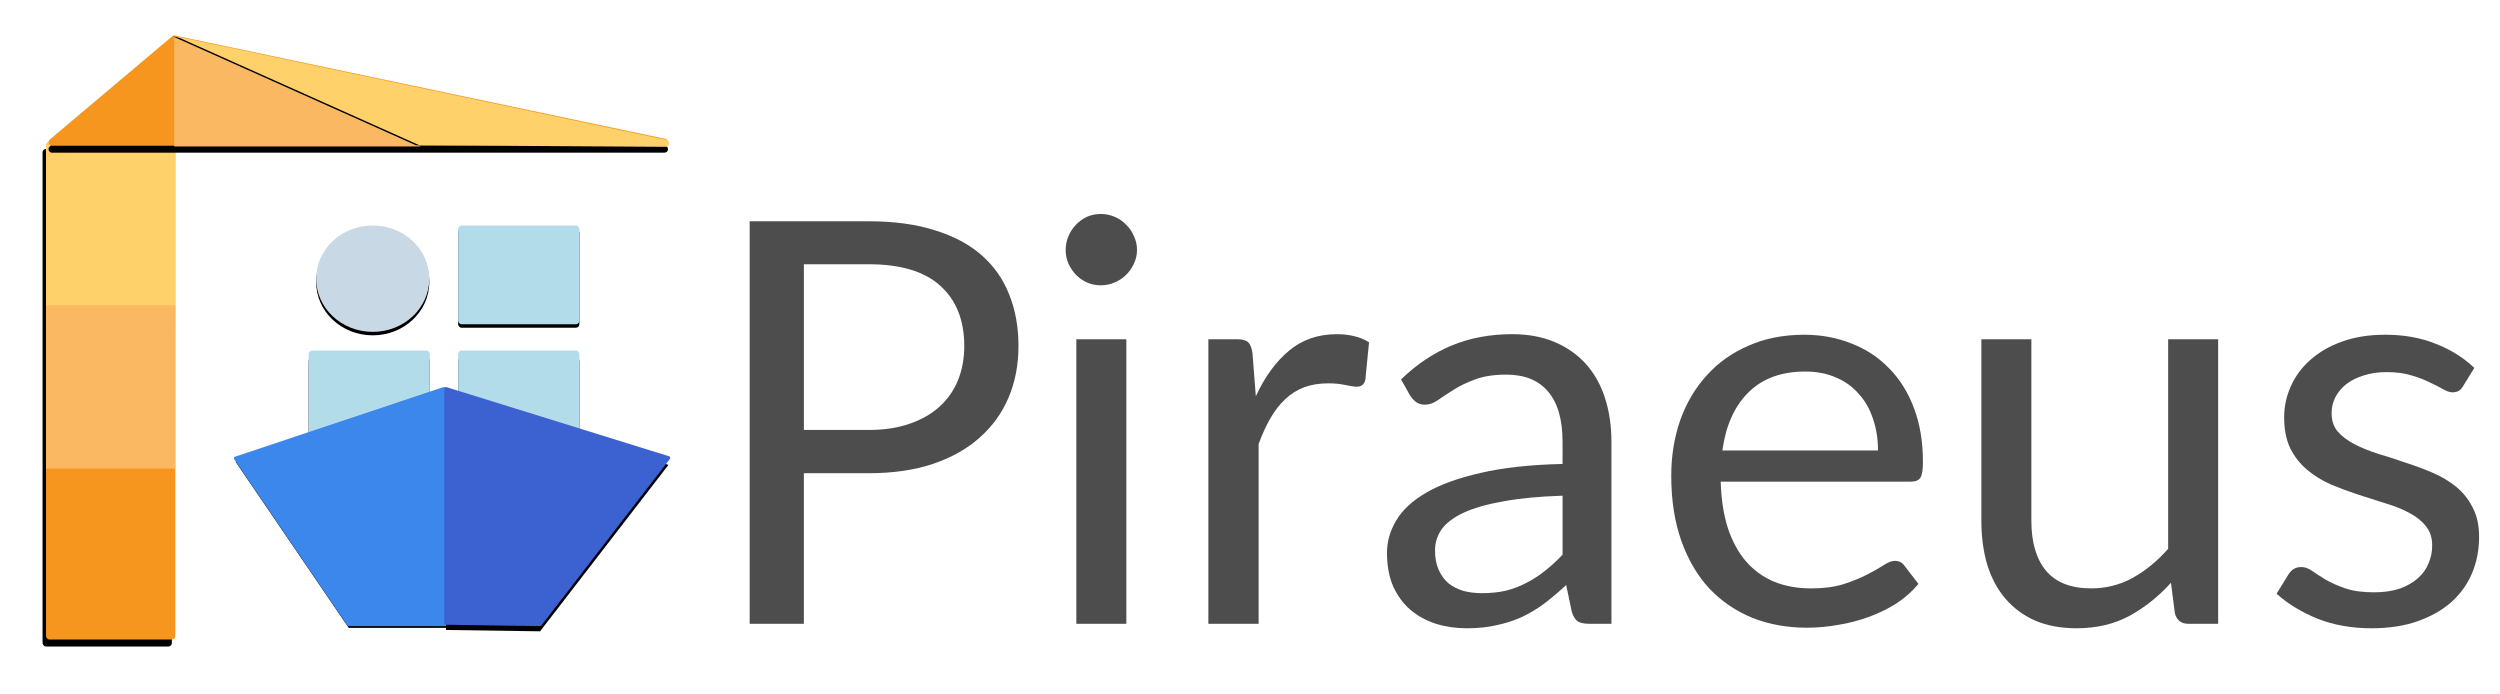 <svg height="200" viewBox="0 0 720 200" width="720" xmlns="http://www.w3.org/2000/svg" xmlns:xlink="http://www.w3.org/1999/xlink"><defs><rect id="a" height="28.444" rx="1" width="34.909" x="75.877" y="91.103"/><filter id="b" height="1.281" width="1.229" x="-.115" y="-.07"><feOffset dx="0" dy="2" in="SourceAlpha" result="shadowOffsetOuter1"/><feGaussianBlur in="shadowOffsetOuter1" result="shadowBlurOuter1" stdDeviation="1"/><feColorMatrix in="shadowBlurOuter1" type="matrix" values="0 0 0 0 0   0 0 0 0 0   0 0 0 0 0  0 0 0 0.254 0"/></filter><rect id="c" height="28.444" rx="1" width="34.909" x="118.932" y="91.103"/><filter id="d" height="1.281" width="1.229" x="-.115" y="-.07"><feOffset dx="0" dy="2" in="SourceAlpha" result="shadowOffsetOuter1"/><feGaussianBlur in="shadowOffsetOuter1" result="shadowBlurOuter1" stdDeviation="1"/><feColorMatrix in="shadowBlurOuter1" type="matrix" values="0 0 0 0 0   0 0 0 0 0   0 0 0 0 0  0 0 0 0.254 0"/></filter><rect id="e" height="28.444" rx="1" width="34.909" x="118.932" y="55.094"/><filter id="f" height="1.246" width="1.201" x="-.1" y="-.088"><feOffset dx="0" dy="1" in="SourceAlpha" result="shadowOffsetOuter1"/><feGaussianBlur in="shadowOffsetOuter1" result="shadowBlurOuter1" stdDeviation="1"/><feColorMatrix in="shadowBlurOuter1" type="matrix" values="0 0 0 0 0   0 0 0 0 0   0 0 0 0 0  0 0 0 0.102 0"/></filter><ellipse id="g" cx="94.332" cy="70.41" rx="16.291" ry="15.316"/><filter id="h" height="1.229" width="1.215" x="-.107" y="-.082"><feOffset dx="0" dy="1" in="SourceAlpha" result="shadowOffsetOuter1"/><feGaussianBlur in="shadowOffsetOuter1" result="shadowBlurOuter1" stdDeviation="1"/><feColorMatrix in="shadowBlurOuter1" type="matrix" values="0 0 0 0 0   0 0 0 0 0   0 0 0 0 0  0 0 0 0.102 0"/></filter><path id="i" d="m142.851 169.966h-55.432l-32.575-47.821 59.947-20.019z"/><filter id="j" height="1.162" width="1.125" x="-.062" y="-.066"><feMorphology in="SourceAlpha" operator="dilate" radius="0.5" result="shadowSpreadOuter1"/><feOffset dx="0" dy="1" in="shadowSpreadOuter1" result="shadowOffsetOuter1"/><feGaussianBlur in="shadowOffsetOuter1" result="shadowBlurOuter1" stdDeviation="1.5"/><feComposite in="shadowBlurOuter1" in2="SourceAlpha" operator="out" result="shadowBlurOuter1"/><feColorMatrix in="shadowBlurOuter1" type="matrix" values="0 0 0 0 0.161   0 0 0 0 0.253   0 0 0 0 0.528  0 0 0 0.353 0"/></filter><path id="k" d="m179.507 122.026-36.986 47.94-27.08-.387v-67.453z"/><filter id="l" height="1.221" width="1.234" x="-.117" y="-.081"><feMorphology in="SourceAlpha" operator="dilate" radius="0.5" result="shadowSpreadOuter1"/><feOffset dx="0" dy="2" in="shadowSpreadOuter1" result="shadowOffsetOuter1"/><feGaussianBlur in="shadowOffsetOuter1" result="shadowBlurOuter1" stdDeviation="2"/><feComposite in="shadowBlurOuter1" in2="SourceAlpha" operator="out" result="shadowBlurOuter1"/><feColorMatrix in="shadowBlurOuter1" type="matrix" values="0 0 0 0 0.235   0 0 0 0 0.38   0 0 0 0 0.816  0 0 0 0.159 0"/></filter><rect id="m" height="143.316" rx="1" width="37.236" x=".241" y="31.026"/><filter id="n" height="1.091" width="1.349" x="-.201" y="-.031"><feMorphology in="SourceAlpha" operator="erode" radius="0.5" result="shadowSpreadOuter1"/><feOffset dx="-1" dy="2" in="shadowSpreadOuter1" result="shadowOffsetOuter1"/><feGaussianBlur in="shadowOffsetOuter1" result="shadowBlurOuter1" stdDeviation="2"/><feColorMatrix in="shadowBlurOuter1" type="matrix" values="0 0 0 0 0.628   0 0 0 0 0.258   0 0 0 0 0.071  0 0 0 0.311 0"/></filter><path id="o" d="m1.95 32.112h176.418c.552 0 1-.448 1-1 0-.473-.331-.881-.794-.979l-141.152-29.744c-.301-.064-.615.015-.851.214l-35.266 29.744c-.422.356-.476.987-.12 1.409.19.225.47.355.764.355z"/><filter id="p" height="1.315" width="1.056" x="-.028" y="-.095"><feMorphology in="SourceAlpha" operator="erode" radius="0.5" result="shadowSpreadOuter1"/><feOffset dx="0" dy="2" in="shadowSpreadOuter1" result="shadowOffsetOuter1"/><feGaussianBlur in="shadowOffsetOuter1" result="shadowBlurOuter1" stdDeviation="1.5"/><feColorMatrix in="shadowBlurOuter1" type="matrix" values="0 0 0 0 0.59   0 0 0 0 0.444   0 0 0 0 0.023  0 0 0 0.214 0"/></filter><path id="q" d="m37.719.617 70.065 31.369 70.893.448c.552.004 1.003-.441 1.006-.994.003-.475-.328-.886-.793-.985z"/><filter id="r" height="1.126" width="1.028" x="-.021" y="-.063"><feOffset dx="-1" dy="0" in="SourceAlpha" result="shadowOffsetOuter1"/><feGaussianBlur in="shadowOffsetOuter1" result="shadowBlurOuter1" stdDeviation=".5"/><feColorMatrix in="shadowBlurOuter1" type="matrix" values="0 0 0 0 0.781   0 0 0 0 0.53   0 0 0 0 0.203  0 0 0 0.312 0"/></filter></defs><g fill="none" fill-rule="evenodd" transform="translate(13.015 9.853)"><use fill="#000" filter="url(#b)" height="100%" width="100%" xlink:href="#a"/><use fill="#b2dce9" fill-rule="evenodd" height="100%" width="100%" xlink:href="#a"/><use fill="#000" filter="url(#d)" height="100%" width="100%" xlink:href="#c"/><use fill="#b2dce9" fill-rule="evenodd" height="100%" width="100%" xlink:href="#c"/><use fill="#000" filter="url(#f)" height="100%" width="100%" xlink:href="#e"/><use fill="#b2dce9" fill-rule="evenodd" height="100%" width="100%" xlink:href="#e"/><use fill="#000" filter="url(#h)" height="100%" width="100%" xlink:href="#g"/><use fill="#c8d8e4" fill-rule="evenodd" height="100%" width="100%" xlink:href="#g"/><g fill-rule="nonzero"><g stroke-linejoin="round"><use fill="#000" filter="url(#j)" height="100%" width="100%" xlink:href="#i"/><use fill="#3b87ec" height="100%" stroke="#3b87ec" width="100%" xlink:href="#i"/></g><g stroke-linejoin="round"><use fill="#000" filter="url(#l)" height="100%" width="100%" xlink:href="#k"/><use fill="#3c61d0" height="100%" stroke="#3c61d0" width="100%" xlink:href="#k"/></g><use fill="#000" filter="url(#n)" height="100%" width="100%" xlink:href="#m"/><use fill="#f6961f" height="100%" width="100%" xlink:href="#m"/><rect fill="#ffd16a" height="54.701" rx="1" width="37.236" x=".241" y="31.026"/><path d="m.241 78.068h37.236v47.043h-37.236z" fill="#f9b861"/><use fill="#000" filter="url(#p)" height="100%" width="100%" xlink:href="#o"/><use fill="#f6961f" height="100%" width="100%" xlink:href="#o"/></g><path d="m37.157 32.325h70.978l-70.978-31.734z" fill="#f9b861"/><use fill="#000" filter="url(#r)" height="100%" width="100%" xlink:href="#q"/><use fill="#ffd16a" fill-rule="evenodd" height="100%" width="100%" xlink:href="#q"/></g><g fill="#4d4d4d" transform="matrix(1.264 0 0 1.264 -59.77 -47.513)"><path d="m245.169 135.556q5.312 0 9.344-1.408 4.096-1.408 6.848-3.904 2.816-2.56 4.224-6.08 1.408-3.52 1.408-7.744 0-8.768-5.44-13.696-5.376-4.928-16.384-4.928h-14.72v37.76zm0-47.552q8.704 0 15.104 2.048 6.464 1.984 10.688 5.696 4.224 3.712 6.272 8.96 2.112 5.248 2.112 11.712 0 6.4-2.24 11.712-2.24 5.312-6.592 9.152-4.288 3.84-10.688 6.016-6.336 2.112-14.656 2.112h-14.72v34.304h-12.352v-91.712z"/><path d="m303.921 114.884v64.832h-11.392v-64.832zm2.432-20.352q0 1.664-.704 3.136-.64 1.408-1.792 2.56-1.088 1.088-2.624 1.728-1.472.64-3.136.64-1.664 0-3.136-.64-1.408-.64-2.496-1.728-1.088-1.152-1.728-2.56-.64-1.472-.64-3.136 0-1.664.64-3.136.64-1.536 1.728-2.624 1.088-1.152 2.496-1.792 1.472-.64 3.136-.64 1.664 0 3.136.64 1.536.64 2.624 1.792 1.152 1.088 1.792 2.624.704 1.472.704 3.136z"/><path d="m333.424 127.876q3.072-6.656 7.552-10.368 4.48-3.776 10.944-3.776 2.048 0 3.904.448 1.92.448 3.392 1.408l-.832 8.512q-.384 1.6-1.92 1.6-.896 0-2.624-.384-1.728-.384-3.904-.384-3.072 0-5.504.896-2.368.896-4.288 2.688-1.856 1.728-3.392 4.352-1.472 2.56-2.688 5.888v40.96h-11.456v-64.832h6.528q1.856 0 2.56.704.704.704.96 2.432z"/><path d="m403.312 150.532q-7.872.256-13.44 1.28-5.504.96-9.024 2.56-3.456 1.6-5.056 3.776-1.536 2.176-1.536 4.864 0 2.56.832 4.416.832 1.856 2.24 3.072 1.472 1.152 3.392 1.728 1.984.512 4.224.512 3.008 0 5.504-.576 2.496-.64 4.672-1.792 2.24-1.152 4.224-2.752 2.048-1.6 3.968-3.648zm-36.8-26.496q5.376-5.184 11.584-7.744 6.208-2.56 13.76-2.56 5.44 0 9.664 1.792 4.224 1.792 7.104 4.992 2.88 3.2 4.352 7.744 1.472 4.544 1.472 9.984v41.472h-5.056q-1.664 0-2.56-.512-.896-.576-1.408-2.176l-1.28-6.144q-2.56 2.368-4.992 4.224-2.432 1.792-5.12 3.072-2.688 1.216-5.76 1.856-3.008.704-6.72.704-3.776 0-7.104-1.024-3.328-1.088-5.824-3.2-2.432-2.112-3.904-5.312-1.408-3.264-1.408-7.68 0-3.84 2.112-7.36 2.112-3.584 6.848-6.336 4.736-2.752 12.352-4.48 7.616-1.792 18.688-2.048v-5.056q0-7.552-3.264-11.392-3.264-3.904-9.536-3.904-4.224 0-7.104 1.088-2.816 1.024-4.928 2.368-2.048 1.28-3.584 2.368-1.472 1.024-2.944 1.024-1.152 0-1.984-.576-.832-.64-1.408-1.536z"/><path d="m475.184 140.228q0-3.968-1.152-7.232-1.088-3.328-3.264-5.696-2.112-2.432-5.184-3.712-3.072-1.344-6.976-1.344-8.192 0-12.992 4.8-4.736 4.736-5.888 13.184zm9.216 30.4q-2.112 2.56-5.056 4.48-2.944 1.856-6.336 3.072-3.328 1.216-6.912 1.792-3.584.64-7.104.64-6.72 0-12.416-2.24-5.632-2.304-9.792-6.656-4.096-4.416-6.4-10.88-2.304-6.464-2.304-14.848 0-6.784 2.048-12.672 2.112-5.888 6.016-10.176 3.904-4.352 9.536-6.784 5.632-2.496 12.672-2.496 5.824 0 10.752 1.984 4.992 1.92 8.576 5.632 3.648 3.648 5.696 9.088 2.048 5.376 2.048 12.288 0 2.688-.576 3.584-.576.896-2.176.896h-43.328q.192 6.144 1.664 10.688 1.536 4.544 4.224 7.616 2.688 3.008 6.4 4.544 3.712 1.472 8.32 1.472 4.288 0 7.36-.96 3.136-1.024 5.376-2.176 2.24-1.152 3.712-2.112 1.536-1.024 2.624-1.024 1.408 0 2.176 1.088z"/><path d="m552.688 114.884v64.832h-6.784q-2.432 0-3.072-2.368l-.896-6.976q-4.224 4.672-9.472 7.552-5.248 2.816-12.032 2.816-5.312 0-9.408-1.728-4.032-1.792-6.784-4.992-2.752-3.2-4.16-7.744-1.344-4.544-1.344-10.048v-41.344h11.392v41.344q0 7.36 3.328 11.392 3.392 4.032 10.304 4.032 5.056 0 9.408-2.368 4.416-2.432 8.128-6.656v-47.744z"/><path d="m608.496 125.572q-.768 1.408-2.368 1.408-.96 0-2.176-.704-1.216-.704-3.008-1.536-1.728-.896-4.16-1.6-2.432-.768-5.76-.768-2.88 0-5.184.768-2.304.704-3.968 1.984-1.6 1.28-2.496 3.008-.832 1.664-.832 3.648 0 2.496 1.408 4.16 1.472 1.664 3.84 2.88 2.368 1.216 5.376 2.176 3.008.896 6.144 1.984 3.2 1.024 6.208 2.304 3.008 1.28 5.376 3.2 2.368 1.92 3.776 4.736 1.472 2.752 1.472 6.656 0 4.48-1.6 8.32-1.6 3.776-4.736 6.592-3.136 2.752-7.68 4.352-4.544 1.6-10.496 1.6-6.784 0-12.288-2.176-5.504-2.24-9.344-5.696l2.688-4.352q.512-.832 1.216-1.28.704-.448 1.792-.448 1.152 0 2.432.896 1.28.896 3.072 1.984 1.856 1.088 4.48 1.984 2.624.896 6.528.896 3.328 0 5.824-.832 2.496-.896 4.16-2.368 1.664-1.472 2.432-3.392.832-1.92.832-4.096 0-2.688-1.472-4.416-1.408-1.792-3.776-3.008-2.368-1.28-5.44-2.176-3.008-.96-6.208-1.984-3.136-1.024-6.208-2.304-3.008-1.344-5.376-3.328-2.368-1.984-3.84-4.864-1.408-2.944-1.408-7.104 0-3.712 1.536-7.104 1.536-3.456 4.48-6.016 2.944-2.624 7.232-4.16 4.288-1.536 9.792-1.536 6.4 0 11.456 2.048 5.12 1.984 8.832 5.504z"/></g></svg>